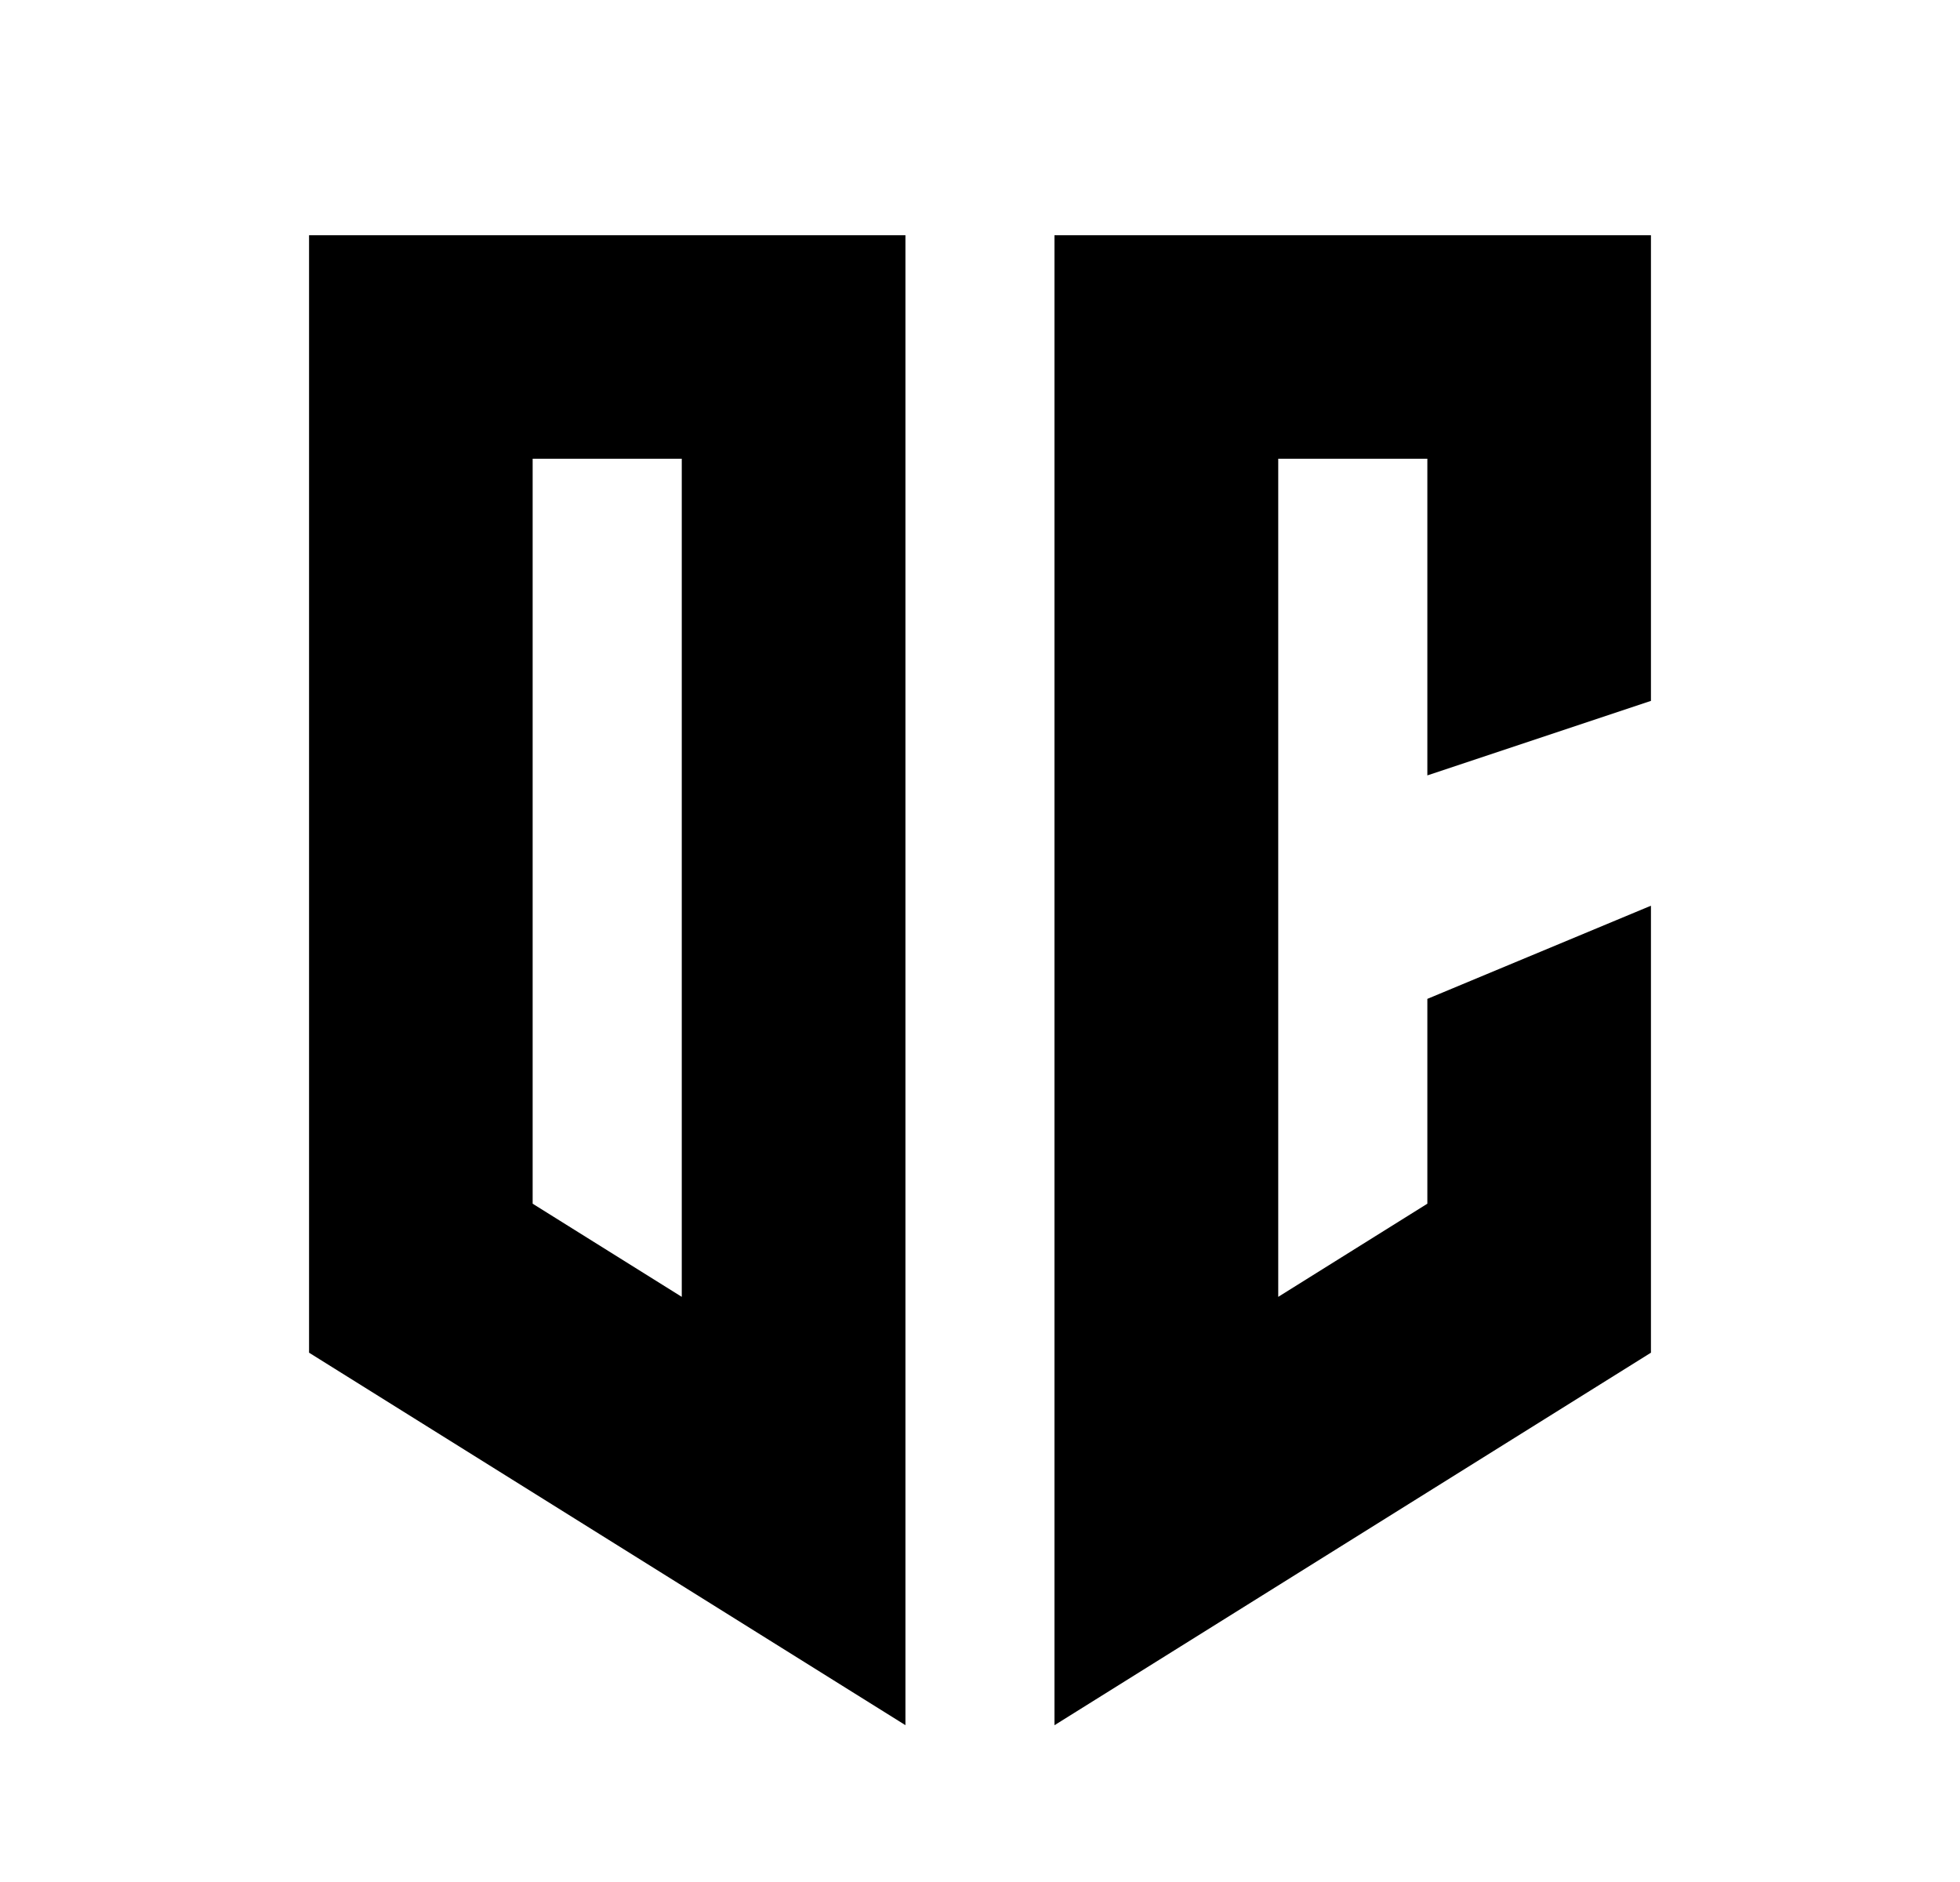 <svg xmlns="http://www.w3.org/2000/svg" width="25" height="24" viewBox="0 0 25 24"><path fill-rule="evenodd" d="M3.942 17.25V3h7.607v19l-7.607-4.75zm2.852-11.4v9.5l1.902 1.188V5.85H6.794z" clip-rule="evenodd"/><path d="M13.45 22V3h7.608v5.938l-2.852.95V5.85h-1.902v10.688l1.902-1.188v-2.612l2.852-1.188v5.7L13.451 22z"/></svg>